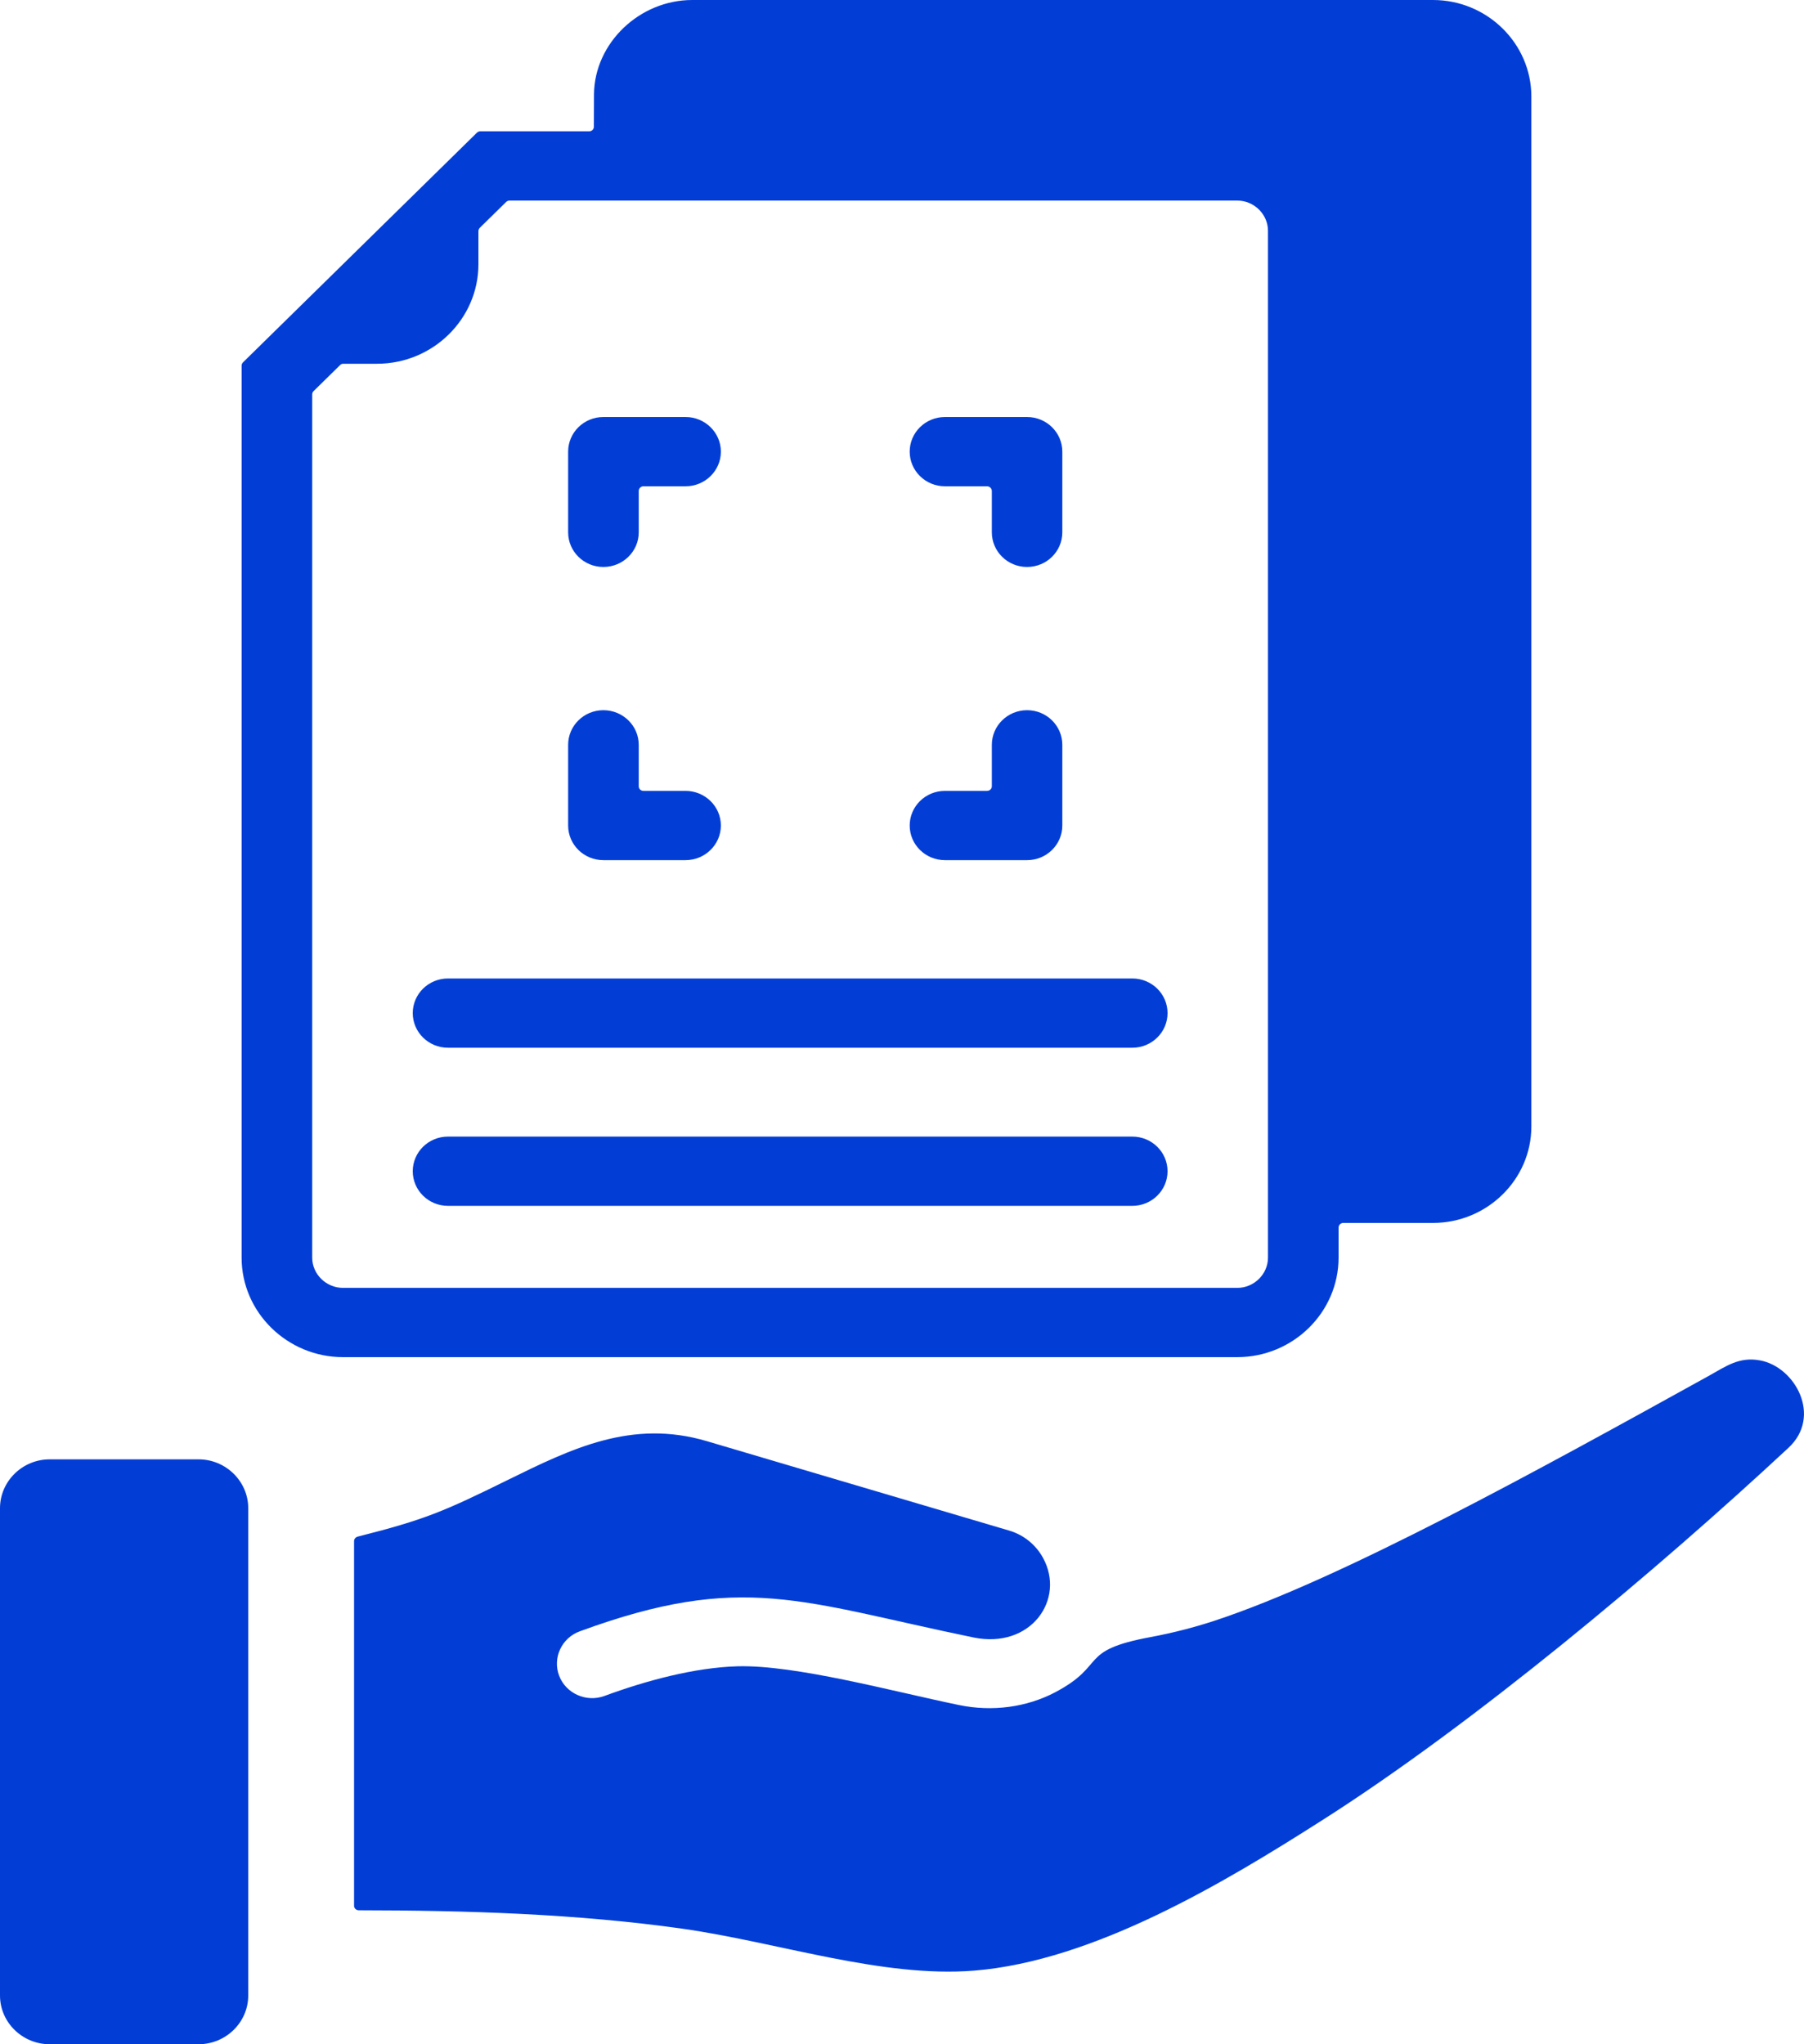 <svg width="15" height="17" viewBox="0 0 15 17" fill="none" xmlns="http://www.w3.org/2000/svg">
<path fill-rule="evenodd" clip-rule="evenodd" d="M0.413 12.136H1.651C1.878 12.136 2.064 12.319 2.064 12.542V16.595C2.064 16.818 1.878 17 1.651 17H0.413C0.186 17 0 16.818 0 16.595V12.542C0 12.319 0.186 12.136 0.413 12.136ZM2.944 12.816V15.848C2.944 15.869 2.961 15.886 2.983 15.886C3.88 15.887 4.795 15.915 5.673 16.039C6.474 16.153 7.33 16.449 8.099 16.388C9.092 16.308 10.174 15.66 10.991 15.139C12.252 14.337 13.774 13.061 14.871 12.04C15.153 11.778 14.926 11.366 14.634 11.313C14.461 11.281 14.353 11.361 14.206 11.443C12.794 12.224 11.154 13.131 10.096 13.479C9.925 13.535 9.749 13.58 9.567 13.614C8.957 13.727 9.21 13.843 8.772 14.074C8.537 14.197 8.253 14.237 7.973 14.179C7.42 14.065 6.614 13.844 6.133 13.857C5.775 13.867 5.369 13.977 5.025 14.104C4.874 14.159 4.705 14.083 4.649 13.935C4.593 13.787 4.67 13.621 4.821 13.566C6.174 13.07 6.658 13.321 8.093 13.617C8.572 13.716 8.861 13.3 8.673 12.956C8.615 12.85 8.517 12.766 8.393 12.729L5.878 11.985C5.254 11.8 4.752 12.047 4.225 12.306C3.69 12.57 3.531 12.638 2.973 12.779C2.956 12.784 2.944 12.799 2.944 12.816ZM3.135 3.025H2.855C2.845 3.025 2.835 3.028 2.828 3.036L2.608 3.252C2.6 3.26 2.596 3.269 2.596 3.279V10.459C2.596 10.596 2.712 10.71 2.852 10.71H10.288C10.427 10.71 10.543 10.596 10.543 10.459V1.919C10.543 1.782 10.427 1.668 10.288 1.668H4.237C4.226 1.668 4.217 1.672 4.209 1.679L3.989 1.895C3.982 1.903 3.978 1.912 3.978 1.923V2.198C3.978 2.653 3.599 3.025 3.135 3.025ZM8.247 6.194C8.247 6.035 8.378 5.906 8.54 5.906C8.702 5.906 8.833 6.035 8.833 6.194V6.865C8.833 7.024 8.702 7.153 8.54 7.153H7.857C7.695 7.153 7.564 7.024 7.564 6.865C7.564 6.706 7.695 6.577 7.857 6.577H8.207C8.229 6.577 8.247 6.56 8.247 6.539L8.247 6.194ZM4.724 6.194C4.724 6.035 4.855 5.906 5.017 5.906C5.179 5.906 5.311 6.035 5.311 6.194V6.539C5.311 6.56 5.328 6.577 5.35 6.577H5.7C5.862 6.577 5.994 6.706 5.994 6.865C5.994 7.024 5.862 7.153 5.7 7.153H5.017C4.855 7.153 4.724 7.024 4.724 6.865V6.194ZM8.833 4.427C8.833 4.586 8.702 4.715 8.54 4.715C8.378 4.715 8.247 4.586 8.247 4.427V4.083C8.247 4.062 8.229 4.044 8.207 4.044H7.857C7.695 4.044 7.564 3.915 7.564 3.756C7.564 3.597 7.695 3.468 7.857 3.468H8.54C8.702 3.468 8.833 3.597 8.833 3.756V4.427H8.833ZM5.311 4.427C5.311 4.586 5.179 4.715 5.017 4.715C4.855 4.715 4.724 4.586 4.724 4.427V3.756C4.724 3.597 4.855 3.468 5.017 3.468H5.701C5.862 3.468 5.994 3.597 5.994 3.756C5.994 3.915 5.862 4.044 5.701 4.044H5.35C5.328 4.044 5.311 4.062 5.311 4.083L5.311 4.427ZM3.725 8.713C3.563 8.713 3.432 8.584 3.432 8.425C3.432 8.266 3.563 8.137 3.725 8.137H9.415C9.577 8.137 9.708 8.266 9.708 8.425C9.708 8.584 9.577 8.713 9.415 8.713H3.725ZM3.725 10.028C3.563 10.028 3.432 9.899 3.432 9.74C3.432 9.581 3.563 9.452 3.725 9.452H9.415C9.577 9.452 9.708 9.581 9.708 9.74C9.708 9.899 9.577 10.028 9.415 10.028H3.725ZM11.915 0C12.365 0 12.733 0.361 12.733 0.803V9.368C12.733 9.809 12.365 10.17 11.915 10.17H11.169C11.148 10.17 11.13 10.187 11.13 10.209V10.459C11.13 10.914 10.751 11.286 10.288 11.286H2.852C2.389 11.286 2.009 10.914 2.009 10.459V3.041C2.009 3.03 2.013 3.021 2.021 3.013L3.966 1.103C3.974 1.096 3.983 1.092 3.994 1.092H4.899C4.921 1.092 4.938 1.075 4.938 1.054L4.939 0.782C4.944 0.357 5.318 0 5.756 0H11.915V0Z" fill="#023ED6"/>
</svg>
